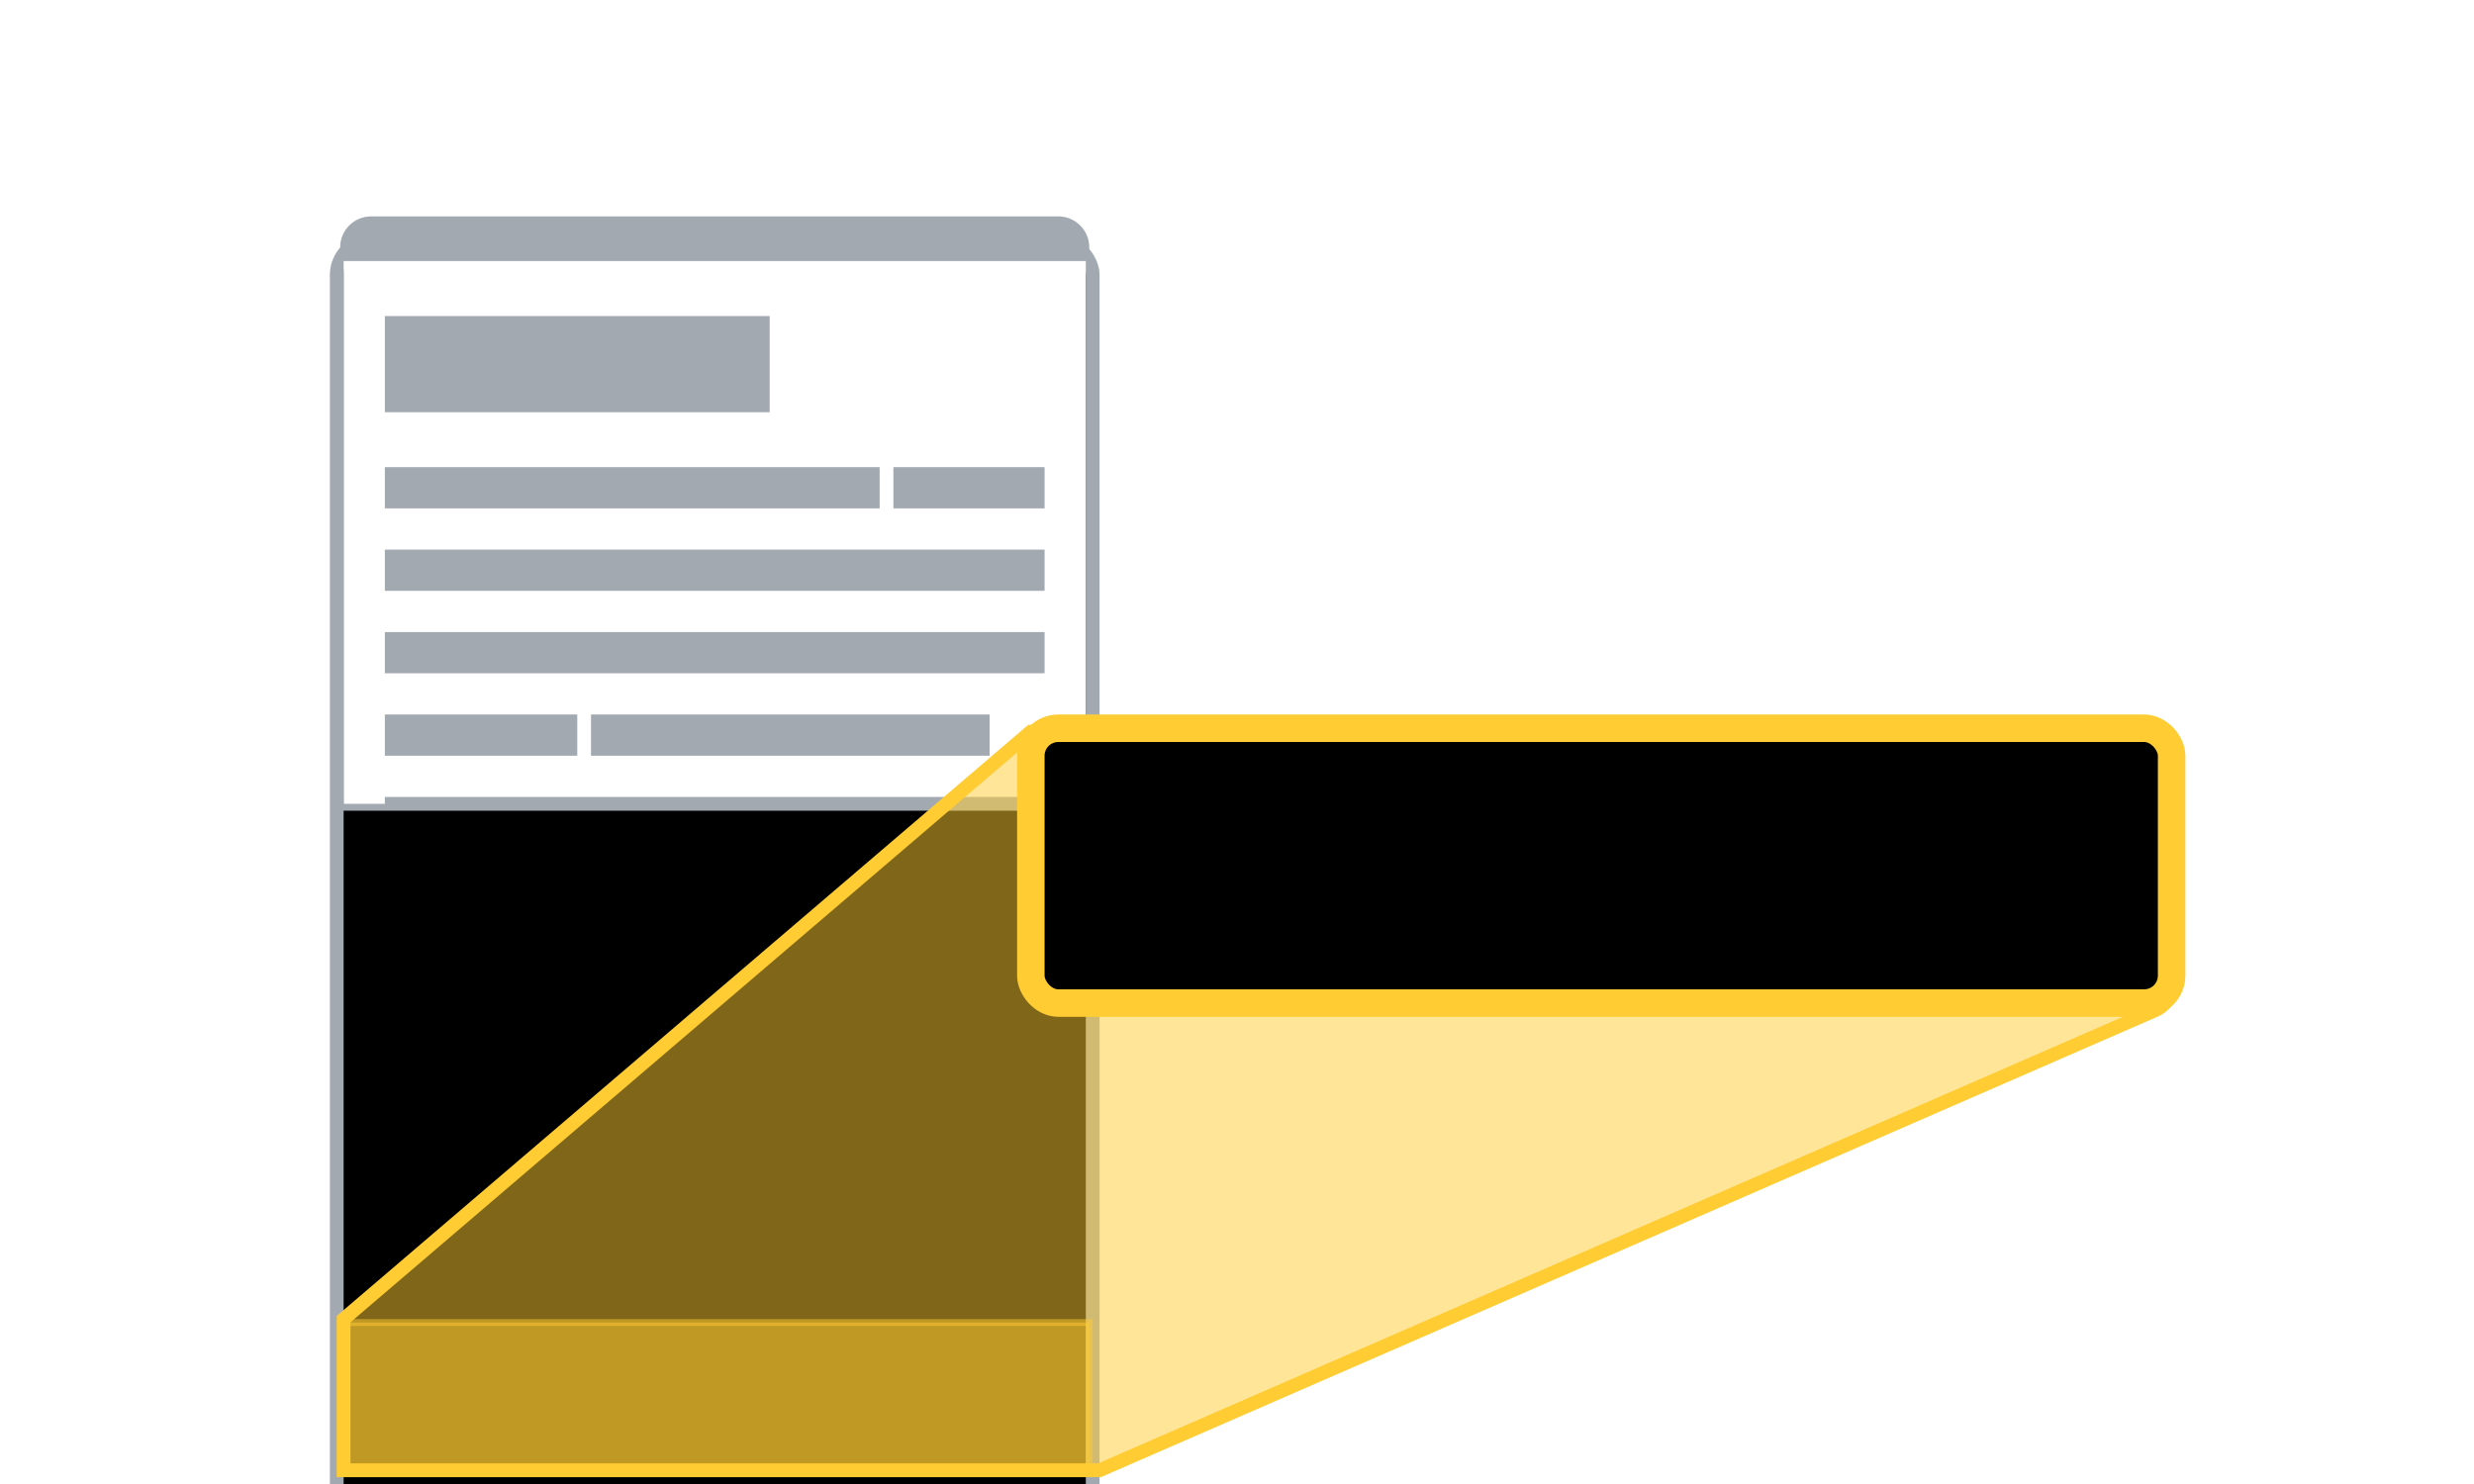 <svg xmlns="http://www.w3.org/2000/svg" width="360" height="216" viewBox="0 0 360 216">
	<g clip-path="url(#clip0)">
		<g filter="url(#filter0_d)">
			<rect width="108" height="192" x="50" y="32" fill="#eaecf0" rx="4"/>
			<rect width="110" height="194" x="49" y="31" stroke="#a2a9b1" stroke-linecap="square" stroke-width="2" rx="5"/>
		</g>
		<path fill="#a2a9b1" stroke="#a2a9b1" stroke-linecap="square" d="M50 36a4 4 0 0 1 4-4h100a4 4 0 0 1 4 4v2H50z"/>
		<g clip-path="url(#clip1)">
			<path fill="#fff" d="M50 38h108v82H50z"/>
			<path fill="#a2a9b1" d="M56 116h96v6H56zm0-12h28v6H56zm30 0h58v6H86zM56 92h96v6H56zm0-12h96v6H56zm74-12h22v6h-22zm-74 0h72v6H56zm0-22h56v14H56z"/>
		</g>
		<g filter="url(#filter1_d)">
			<path fill="#fff" d="M50 119h108v98H50z"/>
			<path fill="#fff" d="M50 193h108v24H50z"/>
			<rect width="16" height="12" x="56" y="199" fill="#eaecf0" stroke="#a2a9b1" stroke-linecap="square" rx="2"/>
			<path fill="#54595d" fill-rule="evenodd" d="M62.8 206.668 61.132 205l-.564.564L62.8 207.8l4.8-4.8-.564-.568z" clip-rule="evenodd"/>
			<rect width="16" height="12" x="136" y="199" fill="#eaecf0" stroke="#a2a9b1" stroke-linecap="square" rx="2"/>
			<path fill="#54595d" fill-rule="evenodd" d="m142.5 201.4-.6.6 3 3-3 3 .6.6 3.6-3.6z" clip-rule="evenodd"/>
			<rect width="16" height="12" x="78" y="199" fill="#eaecf0" stroke="#a2a9b1" stroke-linecap="square" rx="2"/>
			<path fill="#54595d" fill-rule="evenodd" d="m86.565 204.999 2.546-2.545-.566-.566-2.546 2.546-2.544-2.545-.566.565 2.545 2.545-2.546 2.546.566.565 2.545-2.545 2.547 2.546.565-.565z" clip-rule="evenodd"/>
			<path fill="#fff" d="M50 119h108v74H50z"/>
			<path fill="#a2a9b1" d="M107 161h45v4h-45zm-51-22h96v4H56zm51 29h45v4h-45zm0-19h36v8h-36z"/>
			<rect width="6" height="6" x="127" y="178" fill="#a2a9b1" rx="3"/>
			<path fill="#a2a9b1" d="M136 179h16v4h-16z"/>
			<path fill="#eaf3ff" d="M50 119h108v14H50z"/>
			<path fill="#eaecf0" d="M56 149h48v36H56z"/>
			<path fill="#a2a9b1" fill-rule="evenodd" d="M85.887 163.999a.945.945 0 0 0-.885 1 .94.94 0 0 0 1 1 .935.935 0 0 0 1-1 .935.935 0 0 0-1-1zm2.615-4.735c0-1.32-1-2.265-2.47-2.265a3 3 0 0 0-.275 0 2.355 2.355 0 0 0-2.255 2.445h1.27v-.085a1.15 1.15 0 0 1 1.19-1.11h.085a1.05 1.05 0 0 1 1.04 1.07c0 .59-.225.905-.895 1.355a1.92 1.92 0 0 0-1 1.92v.405h1.255v-.34c0-.59.2-.895.91-1.355a2.3 2.3 0 0 0 1.145-2.04M73 174h14l-3.75-5-.25-.33-.5-.67-3.5 4.5-2.5-3zm12.514-6.5h.766a2.85 2.85 0 0 0 2.72-2v9.5a2 2 0 0 1-2 2H73a2 2 0 0 1-2-2v-10a2 2 0 0 1 2-2h10v2.25a2.53 2.53 0 0 0 2.514 2.25" clip-rule="evenodd"/>
			<path fill="#54595d" fill-rule="evenodd" d="M60.75 123.5h-3.252a1 1 0 0 0-.998.998V128H60v1h-2.502a.996.996 0 0 0-.998 1v1h9v-1c0-.553-.447-1-.998-1H62v-1h3.5v-3.502a1 1 0 0 0-.998-.998H61.25v-1.043a.75.75 0 1 0-.5 0zm2 3a.75.75 0 1 1 0-1.5.75.75 0 0 1 0 1.5m-3.5 0a.75.75 0 1 1 0-1.5.75.75 0 0 1 0 1.5" clip-rule="evenodd"/>
			<path stroke="#a2a9b1" stroke-linecap="square" d="M49.5 118.5h109v99h-109z"/>
		</g>
		<path fill="#fc3" fill-opacity=".5" stroke="#fc3" stroke-width="2" d="m160.382 213.833 153.216-66.786A4 4 0 0 0 316 143.38V110.5a4 4 0 0 0-4-4H150L50 192v22h109.583c.275 0 .547-.057.799-.167z"/>
		<rect width="166" height="40" x="150" y="106" fill="#fff" rx="4"/>
		<rect width="24" height="18" x="161" y="117" fill="#eaecf0" stroke="#a2a9b1" stroke-linecap="square" rx="2"/>
		<path fill="#54595d" fill-rule="evenodd" d="M171.2 128.502 168.698 126l-.846.846 3.348 3.354 7.2-7.2-.846-.852z" clip-rule="evenodd"/>
		<rect width="24" height="18" x="281" y="117" fill="#eaecf0" stroke="#a2a9b1" stroke-linecap="square" rx="2"/>
		<path fill="#54595d" fill-rule="evenodd" d="m290.75 120.6-.9.9 4.499 4.5-4.499 4.5.9.9 5.4-5.4z" clip-rule="evenodd"/>
		<rect width="24" height="18" x="194" y="117" fill="#eaecf0" stroke="#a2a9b1" stroke-linecap="square" rx="2"/>
		<path fill="#54595d" fill-rule="evenodd" d="m206.847 125.999 3.819-3.819-.849-.848-3.818 3.818-3.817-3.817-.849.849 3.817 3.817-3.818 3.818.848.849 3.819-3.819 3.819 3.82.849-.849z" clip-rule="evenodd"/>
		<rect width="166" height="40" x="150" y="106" stroke="#fc3" stroke-linecap="square" stroke-width="4" rx="4"/>
		<path fill="#fc3" stroke="#fc3" stroke-linecap="square" d="M50 192.5h-.5v22h109v-22z" opacity=".5"/>
	</g>
	<defs>
		<clipPath id="clip0">
			<path fill="#fff" d="M0 0h360v216H0z"/>
		</clipPath>
		<clipPath id="clip1">
			<path fill="#fff" d="M50 38h108v82H50z"/>
		</clipPath>
		<filter id="filter0_d" width="120" height="204" x="44" y="30" color-interpolation-filters="sRGB" filterUnits="userSpaceOnUse">
			<feFlood flood-opacity="0" result="BackgroundImageFix"/>
			<feColorMatrix in="SourceAlpha" result="hardAlpha" values="0 0 0 0 0 0 0 0 0 0 0 0 0 0 0 0 0 0 127 0"/>
			<feOffset dy="4"/>
			<feGaussianBlur stdDeviation="2"/>
			<feComposite in2="hardAlpha" operator="out"/>
			<feColorMatrix values="0 0 0 0 0 0 0 0 0 0 0 0 0 0 0 0 0 0 0.25 0"/>
			<feBlend in2="BackgroundImageFix" result="effect1_dropShadow"/>
			<feBlend in="SourceGraphic" in2="effect1_dropShadow" result="shape"/>
		</filter>
		<filter id="filter1_d" width="112" height="102" x="48" y="116" color-interpolation-filters="sRGB" filterUnits="userSpaceOnUse">
			<feFlood flood-opacity="0" result="BackgroundImageFix"/>
			<feColorMatrix in="SourceAlpha" result="hardAlpha" values="0 0 0 0 0 0 0 0 0 0 0 0 0 0 0 0 0 0 127 0"/>
			<feOffset dy="-1"/>
			<feGaussianBlur stdDeviation=".5"/>
			<feComposite in2="hardAlpha" operator="out"/>
			<feColorMatrix values="0 0 0 0 0 0 0 0 0 0 0 0 0 0 0 0 0 0 0.1 0"/>
			<feBlend in2="BackgroundImageFix" result="effect1_dropShadow"/>
			<feBlend in="SourceGraphic" in2="effect1_dropShadow" result="shape"/>
		</filter>
	</defs>
</svg>

